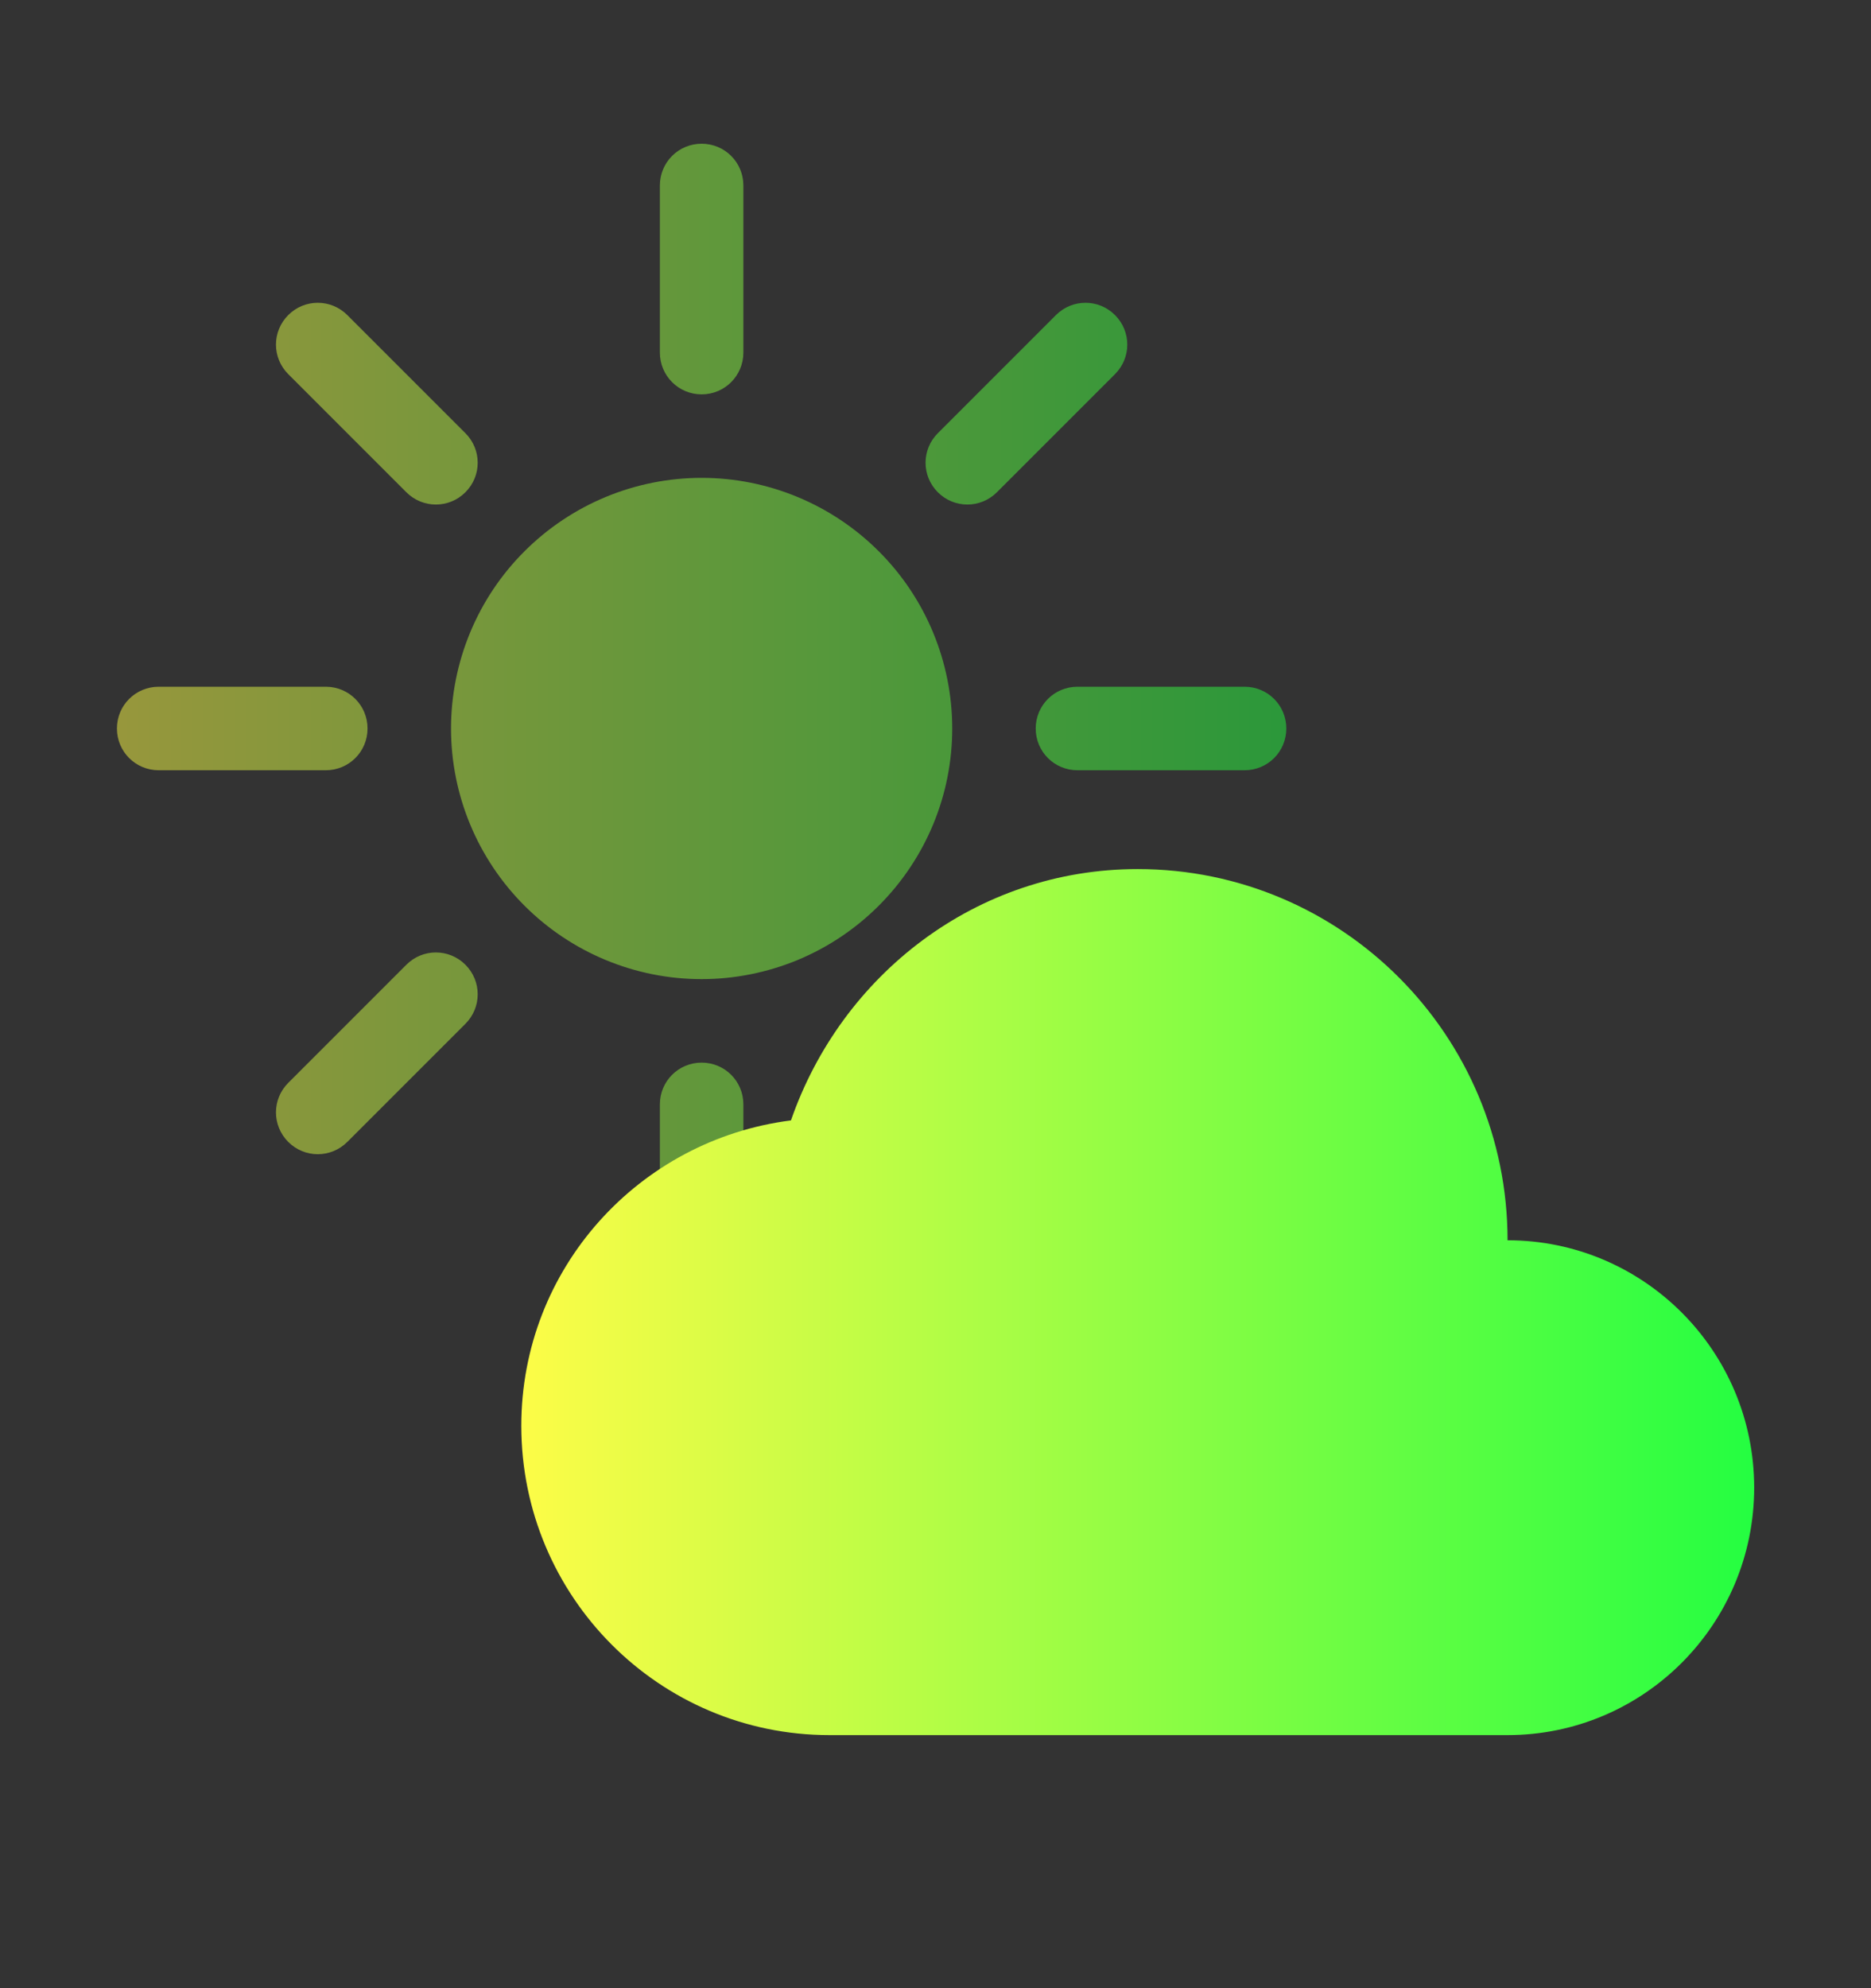 <svg width="16" height="17" viewBox="0 0 16 17" fill="none" xmlns="http://www.w3.org/2000/svg">
<rect x="0" y="0" width="16" height="17" fill="#333333" stroke="none"/>
<path opacity="0.5" d="M6 1.229C5.802 1.229 5.643 1.388 5.643 1.586V3.015C5.643 3.212 5.802 3.372 6 3.372C6.198 3.372 6.357 3.212 6.357 3.015V1.586C6.357 1.388 6.198 1.229 6 1.229ZM2.717 2.589C2.626 2.589 2.535 2.624 2.465 2.694C2.325 2.834 2.325 3.059 2.465 3.199L3.475 4.209C3.615 4.349 3.84 4.349 3.98 4.209C4.12 4.069 4.12 3.844 3.98 3.704L2.97 2.694C2.9 2.624 2.809 2.589 2.717 2.589ZM9.283 2.589C9.191 2.589 9.1 2.624 9.03 2.694L8.02 3.704C7.88 3.844 7.88 4.069 8.02 4.209C8.16 4.349 8.385 4.349 8.525 4.209L9.535 3.199C9.675 3.059 9.675 2.834 9.535 2.694C9.465 2.624 9.374 2.589 9.283 2.589ZM6 4.086C5.432 4.086 4.887 4.312 4.485 4.714C4.083 5.115 3.857 5.661 3.857 6.229C3.857 6.797 4.083 7.342 4.485 7.744C4.887 8.146 5.432 8.372 6 8.372C6.281 8.372 6.56 8.316 6.82 8.209C7.08 8.101 7.316 7.943 7.515 7.744C7.714 7.545 7.872 7.309 7.98 7.049C8.088 6.789 8.143 6.51 8.143 6.229C8.143 5.661 7.917 5.115 7.515 4.714C7.113 4.312 6.568 4.086 6 4.086ZM1.357 5.872C1.159 5.872 1 6.031 1 6.229C1 6.427 1.159 6.586 1.357 6.586H2.786C2.984 6.586 3.143 6.427 3.143 6.229C3.143 6.031 2.984 5.872 2.786 5.872H1.357ZM9.214 5.872C9.016 5.872 8.857 6.031 8.857 6.229C8.857 6.427 9.016 6.586 9.214 6.586H10.643C10.841 6.586 11 6.427 11 6.229C11 6.031 10.841 5.872 10.643 5.872H9.214ZM3.727 8.144C3.636 8.144 3.545 8.179 3.475 8.249L2.465 9.259C2.325 9.399 2.325 9.624 2.465 9.764C2.605 9.904 2.83 9.904 2.97 9.764L3.98 8.754C4.12 8.614 4.12 8.389 3.98 8.249C3.91 8.179 3.819 8.144 3.727 8.144ZM8.273 8.144C8.181 8.144 8.09 8.179 8.02 8.249C7.88 8.389 7.88 8.614 8.02 8.754L9.03 9.764C9.17 9.904 9.395 9.904 9.535 9.764C9.675 9.624 9.675 9.399 9.535 9.259L8.525 8.249C8.455 8.179 8.364 8.144 8.273 8.144ZM6 9.086C5.802 9.086 5.643 9.245 5.643 9.443V10.872C5.643 11.07 5.802 11.229 6 11.229C6.198 11.229 6.357 11.07 6.357 10.872V9.443C6.357 9.245 6.198 9.086 6 9.086Z" fill="url(#paint0_linear_9_2189)"/>
<path d="M9.729 7.431C8.346 7.431 7.194 8.339 6.764 9.58C5.466 9.745 4.458 10.845 4.458 12.191C4.458 13.652 5.638 14.836 7.093 14.836H12.892C14.056 14.836 15.001 13.889 15.001 12.72C15.001 11.552 14.056 10.605 12.892 10.605C12.892 8.852 11.476 7.431 9.729 7.431Z" fill="url(#paint1_linear_9_2189)"/>
<defs>
<linearGradient id="paint0_linear_9_2189" x1="1" y1="6.229" x2="11" y2="6.229" gradientUnits="userSpaceOnUse">
<stop stop-color="#FDFC47"/>
<stop offset="1" stop-color="#24FE41"/>
</linearGradient>
<linearGradient id="paint1_linear_9_2189" x1="4.458" y1="11.134" x2="15.001" y2="11.134" gradientUnits="userSpaceOnUse">
<stop stop-color="#FDFC47"/>
<stop offset="1" stop-color="#24FE41"/>
</linearGradient>
</defs>
</svg>
